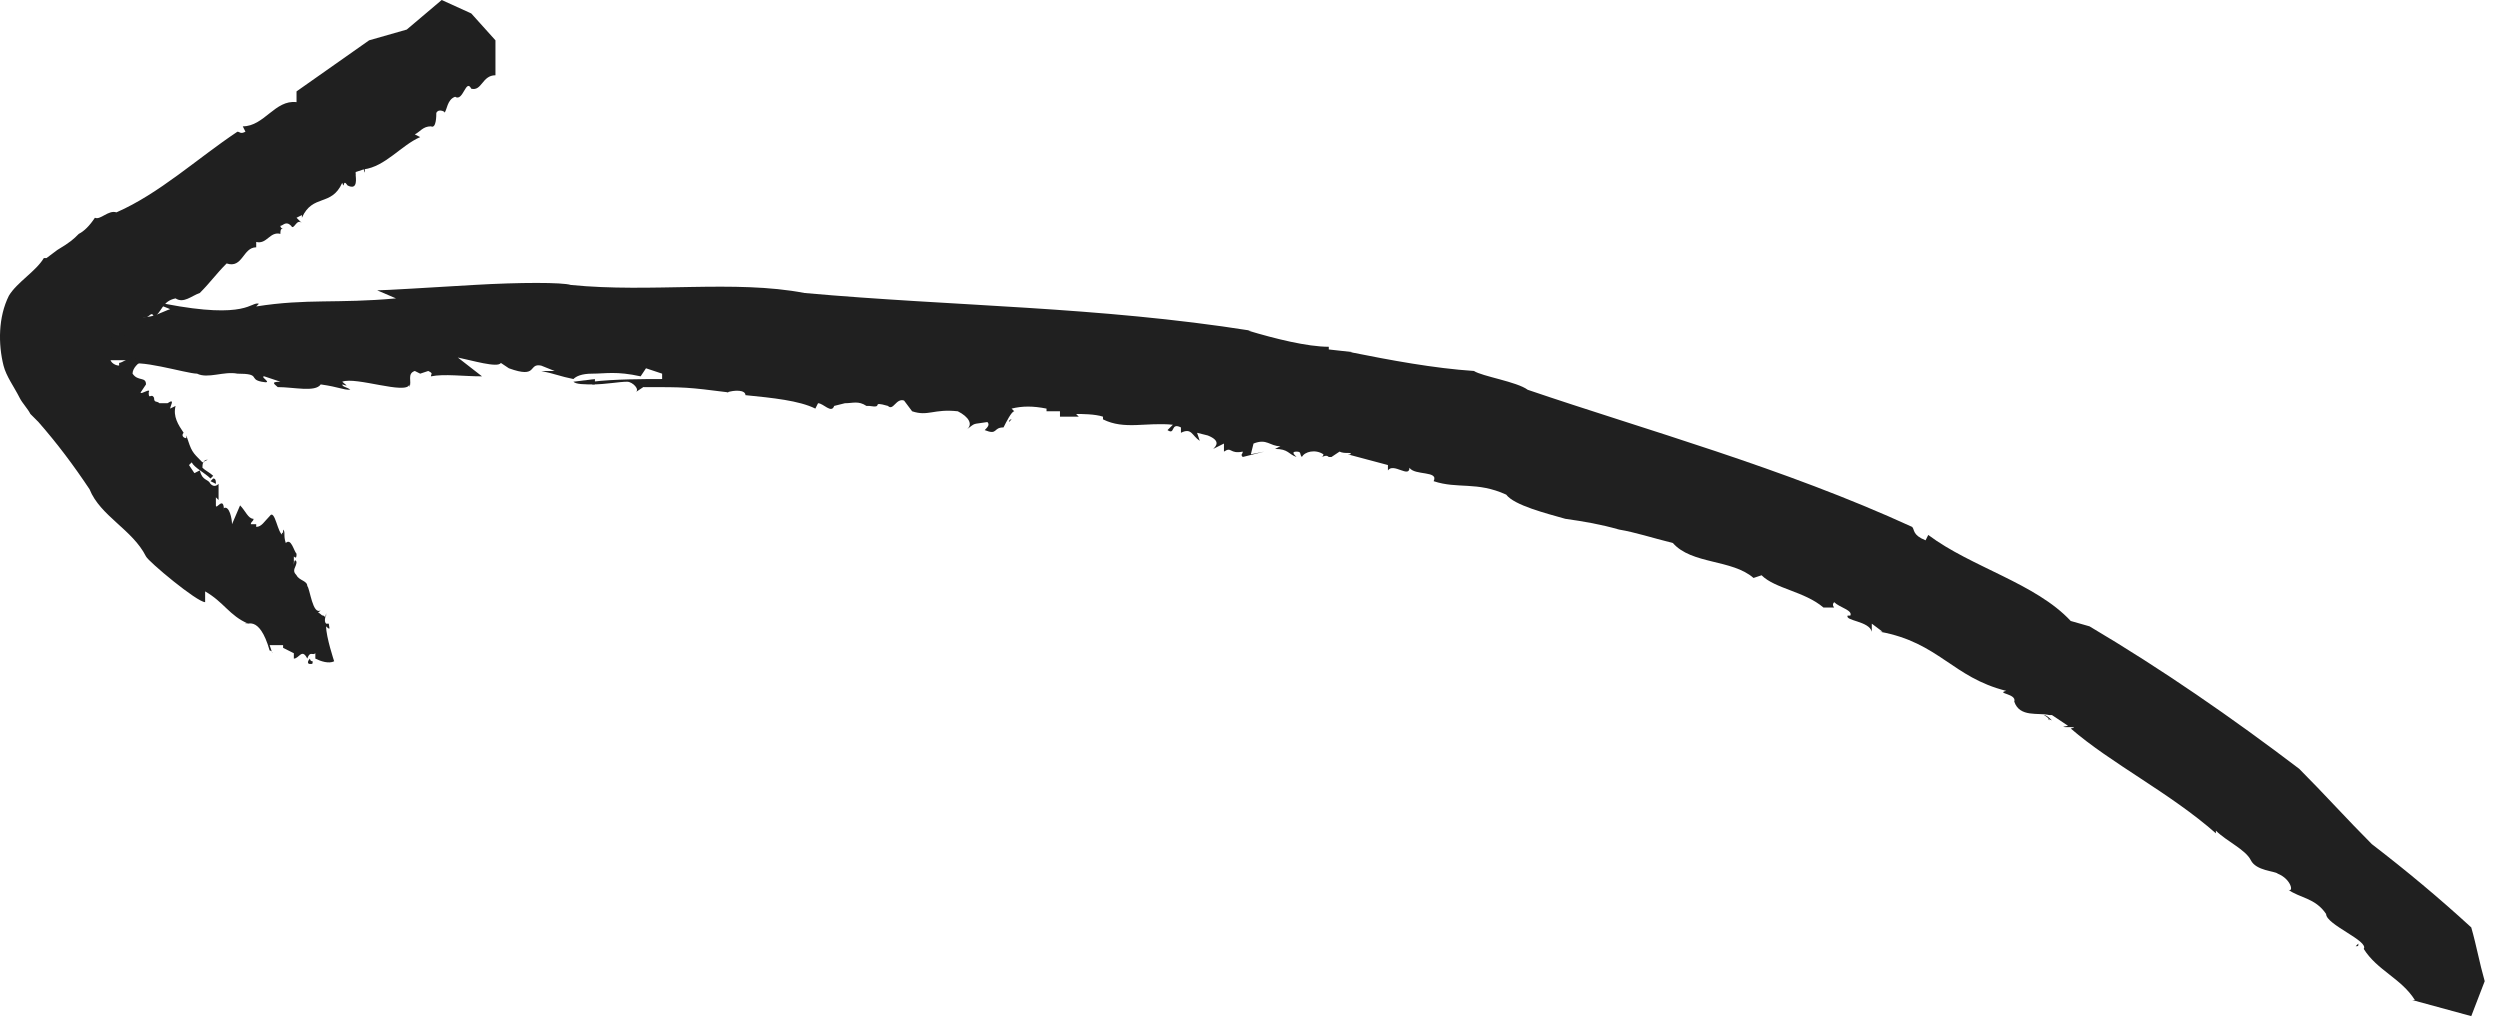 <svg width="93" height="38" viewBox="0 0 93 38" fill="none" xmlns="http://www.w3.org/2000/svg">
<path d="M37.632 15.6C37.532 15.6 37.532 15.6 37.632 15.6C37.532 15.6 37.532 15.7 37.532 15.7L37.632 15.6Z" fill="#202020"/>
<path d="M76.231 26.8C76.132 26.7 76.332 26.8 76.332 26.8C76.231 26.7 76.132 26.6 76.031 26.6C76.031 26.6 76.231 26.7 76.231 26.8Z" fill="#202020"/>
<path d="M87.731 35.1L87.632 35.2C87.731 35.2 87.731 35.2 87.731 35.1Z" fill="#202020"/>
<path d="M27.831 14.7C27.732 14.6 27.732 14.6 27.831 14.7V14.7Z" fill="#202020"/>
<path d="M3.831 13.4C3.831 13.4 3.831 13.5 3.831 13.4H3.931C3.831 13.4 3.831 13.4 3.831 13.4Z" fill="#202020"/>
<path d="M21.331 14.2C21.431 14.3 21.731 14.3 22.131 14.3V14.1L21.331 14.2Z" fill="#202020"/>
<path d="M14.031 10.8L14.731 11.1C12.531 11.3 11.431 11.1 9.531 11.4L9.631 11.3C9.331 11.2 9.231 11.9 6.131 11.3C6.031 11.3 6.031 11.4 5.831 11.3L6.331 11.5C6.031 11.6 5.731 11.8 5.331 11.8C5.231 11.8 5.231 11.7 5.231 11.7L4.231 11.8L3.931 11.6C3.631 11.7 3.831 12.1 2.931 11.9C3.231 12.2 2.531 12.1 2.631 12.2C2.631 12.2 2.531 12.1 2.431 12.1C1.931 12.2 0.931 12.3 0.731 12.5C0.731 12.5 2.731 13 3.331 13.3C2.631 13.3 3.131 13.3 3.331 13.4V13.3C3.731 13.3 3.731 13.5 4.031 13.6V13.5C4.031 13.5 4.031 13.4 4.131 13.4C4.331 13.4 4.631 13.4 4.731 13.4V13.6C5.031 13.3 6.931 13.9 7.331 13.9C7.731 14.1 8.331 13.8 8.831 13.9C9.731 13.9 9.231 14.1 9.731 14.2C10.231 14.3 9.631 14 9.831 14L10.431 14.2C10.031 14.2 10.231 14.3 10.331 14.4C10.931 14.4 11.731 14.6 11.931 14.3C12.631 14.4 12.731 14.5 13.031 14.5C12.931 14.4 12.731 14.4 12.731 14.3C13.031 14.4 12.831 14.3 12.731 14.2C13.231 14 15.131 14.7 15.231 14.3V14.4C15.331 14.2 15.131 13.9 15.431 13.8L15.631 13.9L15.931 13.8C16.131 13.9 16.031 13.9 16.031 14C16.531 13.9 17.231 14 17.931 14L17.031 13.3C17.531 13.4 18.531 13.7 18.631 13.5L18.931 13.7C20.031 14.1 19.631 13.5 20.131 13.6L20.631 13.8H20.131C20.631 13.9 20.831 14 21.331 14.1C21.331 14.1 21.331 14.1 21.231 14.1H21.331C21.431 14 21.631 13.9 22.031 13.9C22.531 13.9 22.931 13.8 23.831 14L24.031 13.7L24.631 13.9V14.1C24.031 14.1 22.831 14.1 22.031 14.2V14.3C22.531 14.3 23.031 14.2 23.331 14.2C23.531 14.2 23.831 14.5 23.631 14.6L23.931 14.4C25.531 14.4 25.531 14.4 27.131 14.6H27.031C27.331 14.5 27.731 14.5 27.731 14.7C28.731 14.8 29.731 14.9 30.331 15.2L30.431 15C30.631 15 30.931 15.4 31.031 15.1L31.431 15C31.731 15 31.931 14.9 32.231 15.1C32.231 15.1 32.231 15.1 32.331 15.1C32.931 15.2 32.331 14.9 33.031 15.1C33.231 15.3 33.331 14.8 33.631 14.9L33.931 15.3C34.531 15.5 34.731 15.2 35.631 15.3C36.031 15.5 36.231 15.8 35.931 16C36.331 15.7 36.131 15.8 36.731 15.7C36.831 15.8 36.731 15.9 36.631 16C37.131 16.2 36.931 15.9 37.331 15.9C37.431 15.7 37.631 15.3 37.731 15.3L37.631 15.2C38.031 15.1 38.431 15.1 38.931 15.2V15.3H39.431V15.5H40.131L40.031 15.4C40.231 15.4 40.731 15.4 41.031 15.5V15.6C41.831 16 42.631 15.7 43.631 15.8L43.431 16C43.731 16.2 43.531 15.7 43.931 15.9V16.1C44.331 15.9 44.331 16.2 44.631 16.4L44.531 16.1L44.931 16.2C45.431 16.4 45.231 16.6 45.131 16.7L45.531 16.5V16.8C45.831 16.6 45.731 16.9 46.231 16.8C46.231 16.9 46.131 16.9 46.231 17L47.031 16.8L46.531 16.9L46.631 16.5C47.131 16.3 47.231 16.6 47.631 16.6L47.431 16.7C47.931 16.7 47.931 16.9 48.231 17C48.131 16.9 48.031 16.8 48.231 16.8C48.431 16.8 48.331 16.9 48.431 17C48.531 16.8 48.931 16.7 49.231 16.9C49.231 16.9 49.231 17 49.131 17C49.231 17 49.331 16.9 49.431 17H49.531L49.831 16.8C50.031 16.9 50.331 16.8 50.231 16.9H50.131L51.631 17.3V17.5C51.831 17.2 52.431 17.8 52.431 17.4C52.631 17.7 53.531 17.5 53.331 17.9C54.231 18.2 54.931 17.9 56.031 18.4C56.331 18.8 57.531 19.1 58.231 19.3C58.931 19.4 59.531 19.5 60.231 19.7C60.831 19.8 61.431 20 62.231 20.2C62.931 21 64.431 20.8 65.231 21.5L65.531 21.4C66.031 21.9 67.132 22 67.832 22.6C68.031 22.6 68.231 22.6 68.231 22.6C68.231 22.6 68.131 22.5 68.231 22.4C68.431 22.6 68.931 22.7 68.832 22.9H68.731C68.631 23.1 69.531 23.1 69.631 23.5V23.2L70.031 23.5H69.931C72.131 23.9 72.631 25.2 74.631 25.7C74.231 25.8 75.031 25.8 74.931 26.1C75.131 26.7 75.831 26.5 76.231 26.6C76.231 26.6 76.231 26.6 76.332 26.6L76.931 27C76.332 27.1 77.531 27 77.031 27.1C78.531 28.4 80.731 29.5 82.431 31V30.9C82.832 31.3 83.531 31.6 83.731 32C83.931 32.4 84.631 32.4 84.731 32.5C85.231 32.7 85.331 33.2 85.131 33.1C85.531 33.4 86.131 33.4 86.531 34C86.531 34.4 88.131 35 87.931 35.3C88.431 36.1 89.332 36.4 89.832 37.2C89.832 37.2 89.831 37.2 89.731 37.2L91.931 37.8L92.431 36.5C92.231 35.8 92.131 35.2 91.931 34.5C90.731 33.4 89.531 32.4 88.231 31.4C87.331 30.5 86.431 29.5 85.531 28.6C83.031 26.7 80.431 24.9 77.731 23.3L77.031 23.1C75.731 21.7 73.331 21.1 71.731 19.9L71.631 20.1C71.131 19.9 71.231 19.7 71.131 19.6C66.331 17.4 61.231 16 56.831 14.5C56.431 14.2 55.131 14 54.831 13.8C53.331 13.7 51.731 13.4 50.231 13.1H50.331L49.431 13V12.9C48.631 12.9 47.431 12.6 46.431 12.3H46.531C40.831 11.4 35.531 11.4 29.931 10.9C27.331 10.4 24.231 10.9 21.231 10.6C20.931 10.5 19.331 10.5 17.631 10.6C15.931 10.7 14.331 10.8 14.031 10.8Z" fill="#202020"/>
<path d="M5.231 11.6C5.231 11.5 5.131 11.5 5.231 11.6V11.6Z" fill="#202020"/>
<path d="M17.731 13.9L17.831 14.1L17.731 13.9Z" fill="#202020"/>
<path d="M2.231 12C2.031 12 2.131 12.1 2.231 12.1C2.431 12.1 2.531 12.1 2.531 12.1C2.531 12 2.331 12 2.231 12Z" fill="#202020"/>
<path d="M13.231 6.5C13.131 6.4 13.131 6.4 13.031 6.5C13.131 6.5 13.231 6.5 13.231 6.5Z" fill="#202020"/>
<path d="M17.531 3.4L17.631 3.5C17.531 3.4 17.531 3.4 17.531 3.4Z" fill="#202020"/>
<path d="M8.031 18C8.031 17.9 8.031 17.8 7.931 17.8L7.831 17.9L8.031 18Z" fill="#202020"/>
<path d="M7.631 22.4V22C8.331 22.4 8.531 22.9 9.231 23.2H9.131C9.131 23.3 9.631 22.8 10.031 24.2C10.031 24.2 10.131 24.2 10.131 24.3L10.031 24C10.131 24 10.331 24 10.531 24V24.1L10.931 24.3V24.5C11.131 24.5 11.231 24.1 11.431 24.5C11.531 24.2 11.631 24.4 11.731 24.3C11.731 24.3 11.731 24.4 11.731 24.5C11.931 24.6 12.231 24.7 12.431 24.6C12.431 24.6 12.131 23.7 12.131 23.3C12.331 23.5 12.231 23.3 12.231 23.2H12.131C12.031 23.1 12.131 22.9 12.131 22.8C12.131 22.8 12.131 22.8 12.131 22.9C12.131 22.9 12.131 23 12.031 22.9C11.931 22.9 11.931 22.8 11.831 22.8L11.931 22.7C11.631 22.9 11.531 21.9 11.431 21.8C11.431 21.6 11.131 21.6 11.031 21.4C10.831 21.2 11.031 21.1 11.031 20.9C10.931 20.7 10.931 21.1 10.931 21V20.7C11.031 20.8 11.031 20.7 11.031 20.6C10.931 20.5 10.831 20 10.631 20.2C10.531 19.9 10.631 19.8 10.531 19.7C10.531 19.8 10.531 19.9 10.531 19.9C10.531 19.7 10.431 19.9 10.531 19.9C10.331 19.9 10.231 18.9 10.031 19.2C9.831 19.4 9.731 19.6 9.531 19.6V19.5H9.331C9.331 19.4 9.431 19.4 9.431 19.3C9.231 19.3 9.131 19 8.931 18.8L8.631 19.5C8.631 19.3 8.531 18.8 8.331 18.9V19C8.331 18.4 8.031 19 8.031 18.8V18.5L8.131 18.6C8.131 18.4 8.131 18.3 8.131 18C8.031 18.1 7.931 18.1 7.831 18C7.731 17.8 7.531 17.9 7.431 17.5L7.231 17.6L7.031 17.3L7.131 17.2C7.231 17.4 7.631 17.6 7.831 17.8L7.931 17.7C7.831 17.6 7.631 17.5 7.531 17.4C7.531 17.3 7.531 17.1 7.731 17.1L7.531 17.2C7.131 16.8 7.131 16.8 6.931 16.2V16.3C6.831 16.3 6.731 16.2 6.831 16.1C6.631 15.8 6.431 15.5 6.531 15.1L6.331 15.2C6.331 15.1 6.531 14.8 6.231 15H5.931C5.831 14.9 5.731 15 5.731 14.8C5.631 14.6 5.531 14.9 5.531 14.6C5.631 14.4 5.231 14.7 5.231 14.6L5.431 14.3C5.431 14 5.131 14.2 4.931 13.9C4.931 13.7 5.131 13.5 5.331 13.4C5.031 13.5 5.131 13.5 4.931 13.4C5.031 13.3 5.031 13.3 5.231 13.3C5.231 13.1 5.031 13.3 5.031 13.2C4.831 13.3 4.531 13.5 4.431 13.5V13.6C4.231 13.6 4.031 13.4 4.131 13.3L4.231 13.2H4.131L4.231 13.1H4.131C4.031 13.1 4.031 13 4.031 13H4.131C4.331 12.9 3.931 12.9 3.931 12.7H4.131C4.331 12.7 3.831 12.7 3.931 12.6H4.131C3.831 12.5 4.231 12.6 4.331 12.6H4.031H4.131C4.231 12.6 4.531 12.7 4.731 12.7C4.631 12.7 4.531 12.6 4.531 12.6L4.831 12.7C4.531 12.6 4.931 12.7 4.731 12.6C4.831 12.6 4.831 12.7 4.931 12.7C4.831 12.6 4.731 12.6 4.631 12.5L4.731 12.6L4.431 12.4C4.231 12.2 4.531 12.4 4.431 12.3L4.531 12.4C4.531 12.3 4.631 12.4 4.731 12.5C4.631 12.5 4.631 12.4 4.531 12.4L4.631 12.5C4.431 12.3 4.431 12.2 4.531 12.3C4.531 12.3 4.531 12.4 4.631 12.4C4.631 12.4 4.531 12.3 4.631 12.3L4.831 12.5C4.831 12.4 4.731 12.4 4.731 12.3C4.731 12.3 4.731 12.3 4.831 12.3V12.4L5.131 12L5.231 12.2C5.131 11.9 5.531 12.1 5.331 11.8C5.531 11.9 5.631 11.5 5.731 11.8C6.031 11.6 6.031 11.2 6.531 11.1C6.831 11.3 7.131 11 7.431 10.9C7.831 10.5 8.031 10.2 8.431 9.8C9.031 10 9.031 9.2 9.531 9.2V9C9.931 9.1 10.031 8.6 10.431 8.7C10.431 8.6 10.431 8.5 10.531 8.5C10.531 8.5 10.431 8.5 10.431 8.4C10.531 8.4 10.631 8.2 10.831 8.4C10.931 8.6 11.031 8.1 11.231 8.3L11.031 8.1L11.231 8V8.1C11.631 7.2 12.331 7.7 12.731 6.8C12.831 7.1 12.731 6.6 12.931 6.9C13.331 7.1 13.231 6.6 13.231 6.5C13.231 6.5 13.231 6.5 13.231 6.4L13.531 6.3C13.631 6.7 13.531 5.9 13.531 6.3C14.331 6.2 14.931 5.4 15.631 5.1L15.431 5C15.631 4.9 15.731 4.7 16.031 4.7C16.231 4.8 16.231 4.3 16.231 4.2C16.331 4 16.631 4.2 16.531 4.2C16.631 4.1 16.631 3.7 16.931 3.6C17.231 3.8 17.331 2.9 17.531 3.3C17.931 3.4 17.931 2.8 18.431 2.8C18.431 2.8 18.431 2.8 18.431 2.9V1.5L17.531 0.5L16.431 0L15.131 1.1L13.731 1.5L11.031 3.4V3.8C10.231 3.7 9.831 4.7 9.031 4.7L9.131 4.9C8.931 5 8.931 4.9 8.831 4.9C7.331 5.9 5.931 7.2 4.331 7.9C4.031 7.8 3.731 8.2 3.531 8.1C3.331 8.4 3.131 8.6 2.931 8.7C2.731 8.9 2.631 9 2.131 9.3L1.731 9.6H1.631C1.331 10.1 0.631 10.5 0.331 11C-0.069 11.8 -0.069 12.8 0.131 13.6C0.231 14 0.531 14.4 0.731 14.8C0.831 15 1.031 15.2 1.131 15.4L1.431 15.7C2.131 16.5 2.731 17.3 3.331 18.2C3.731 19.2 4.931 19.7 5.431 20.7C5.531 20.9 7.331 22.4 7.631 22.4Z" fill="#202020"/>
<path d="M8.731 19.1L8.831 19L8.731 19.1Z" fill="#202020"/>
<path d="M10.931 20.9C10.831 20.8 10.831 20.8 10.831 20.9H10.931Z" fill="#202020"/>
<path d="M11.531 24.7C11.631 24.7 11.631 24.7 11.631 24.6C11.531 24.6 11.531 24.5 11.531 24.5C11.431 24.6 11.431 24.7 11.531 24.7Z" fill="#202020"/>
<path d="M12.031 23.4C12.131 23.3 12.031 23.3 12.031 23.4V23.4Z" fill="#202020"/>
</svg>
